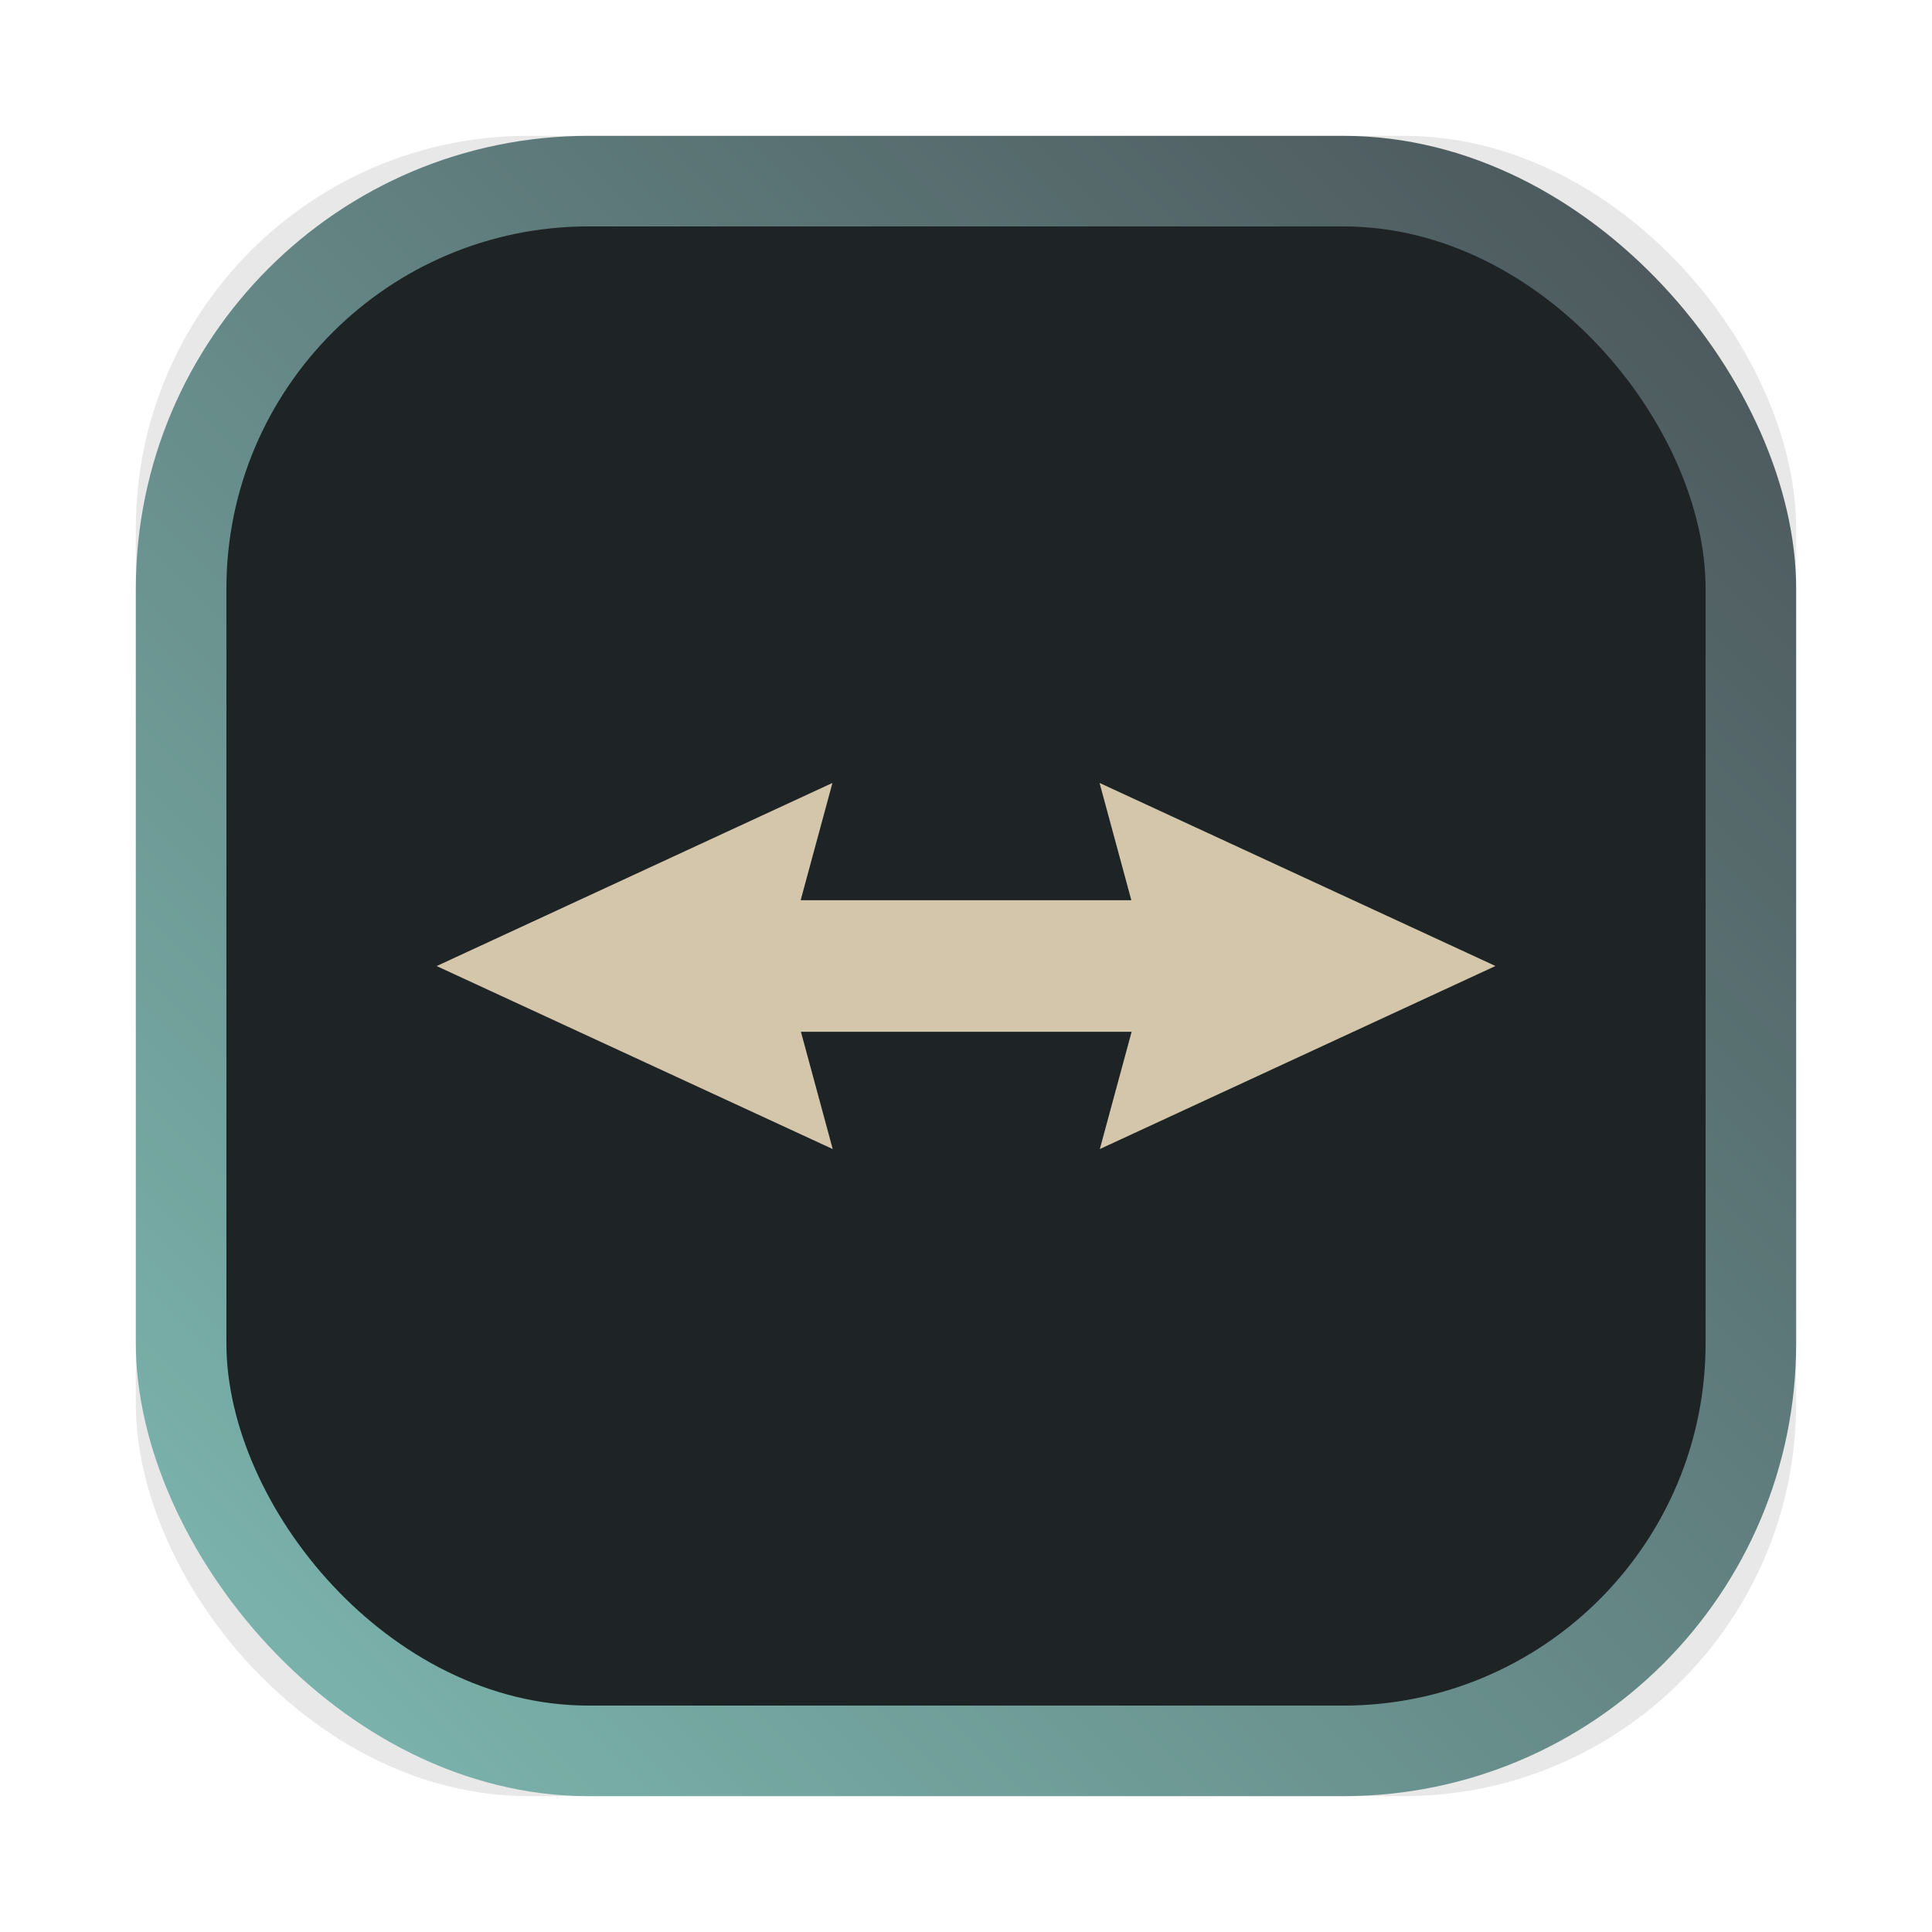 <?xml version="1.0" encoding="UTF-8"?>
<svg width="64" height="64" version="1.1" xmlns="http://www.w3.org/2000/svg" xmlns:xlink="http://www.w3.org/1999/xlink">
 <defs>
  <filter id="filter2076-61" x="-.048" y="-.048" width="1.096" height="1.096" color-interpolation-filters="sRGB">
   <feGaussianBlur stdDeviation="1.1"/>
  </filter>
  <linearGradient id="linearGradient848" x1="145" x2="200" y1="59" y2="4" gradientTransform="matrix(1 0 0 1 -140.5 .499)" gradientUnits="userSpaceOnUse">
   <stop stop-color="#d3c6aa" offset="0"/>
   <stop stop-color="#d3c6aa" offset="1"/>
  </linearGradient>
  <linearGradient id="linearGradient1053" x1="-127" x2="-72" y1="60" y2="5" gradientTransform="translate(131.5 -.51)" gradientUnits="userSpaceOnUse">
   <stop stop-color="#7fbbb3" offset="0"/>
   <stop stop-color="#495156" offset="1"/>
  </linearGradient>
 </defs>
 <rect transform="matrix(1 0 0 1 -.001 -.001)" x="4.5" y="4.5" width="55" height="55" rx="13.002" ry="13.002" filter="url(#filter2076-61)" opacity=".3"/>
 <rect x="4.5" y="4.5" width="55" height="55" ry="15" fill="url(#linearGradient1053)" stroke-linecap="round" stroke-width="2.744"/>
 <rect x="7.5" y="7.5" width="49" height="49" ry="12" fill="#1e2326" stroke-linecap="round" stroke-width="2.445"/>
 <rect x="6.999" y="6.998" width="50" height="50" rx="11.82" ry="11.82" fill="url(#linearGradient848)" fill-opacity="0" stroke-width=".909"/>
 <path class="cls-1" d="m49.535 31.998-13.111-6.062 1.053 3.884h-10.954l1.053-3.884-13.111 6.066 13.12 6.062-1.053-3.884h10.954l-1.053 3.884 13.102-6.062" fill="#d3c6aa" stroke-width=".701"/>
</svg>

